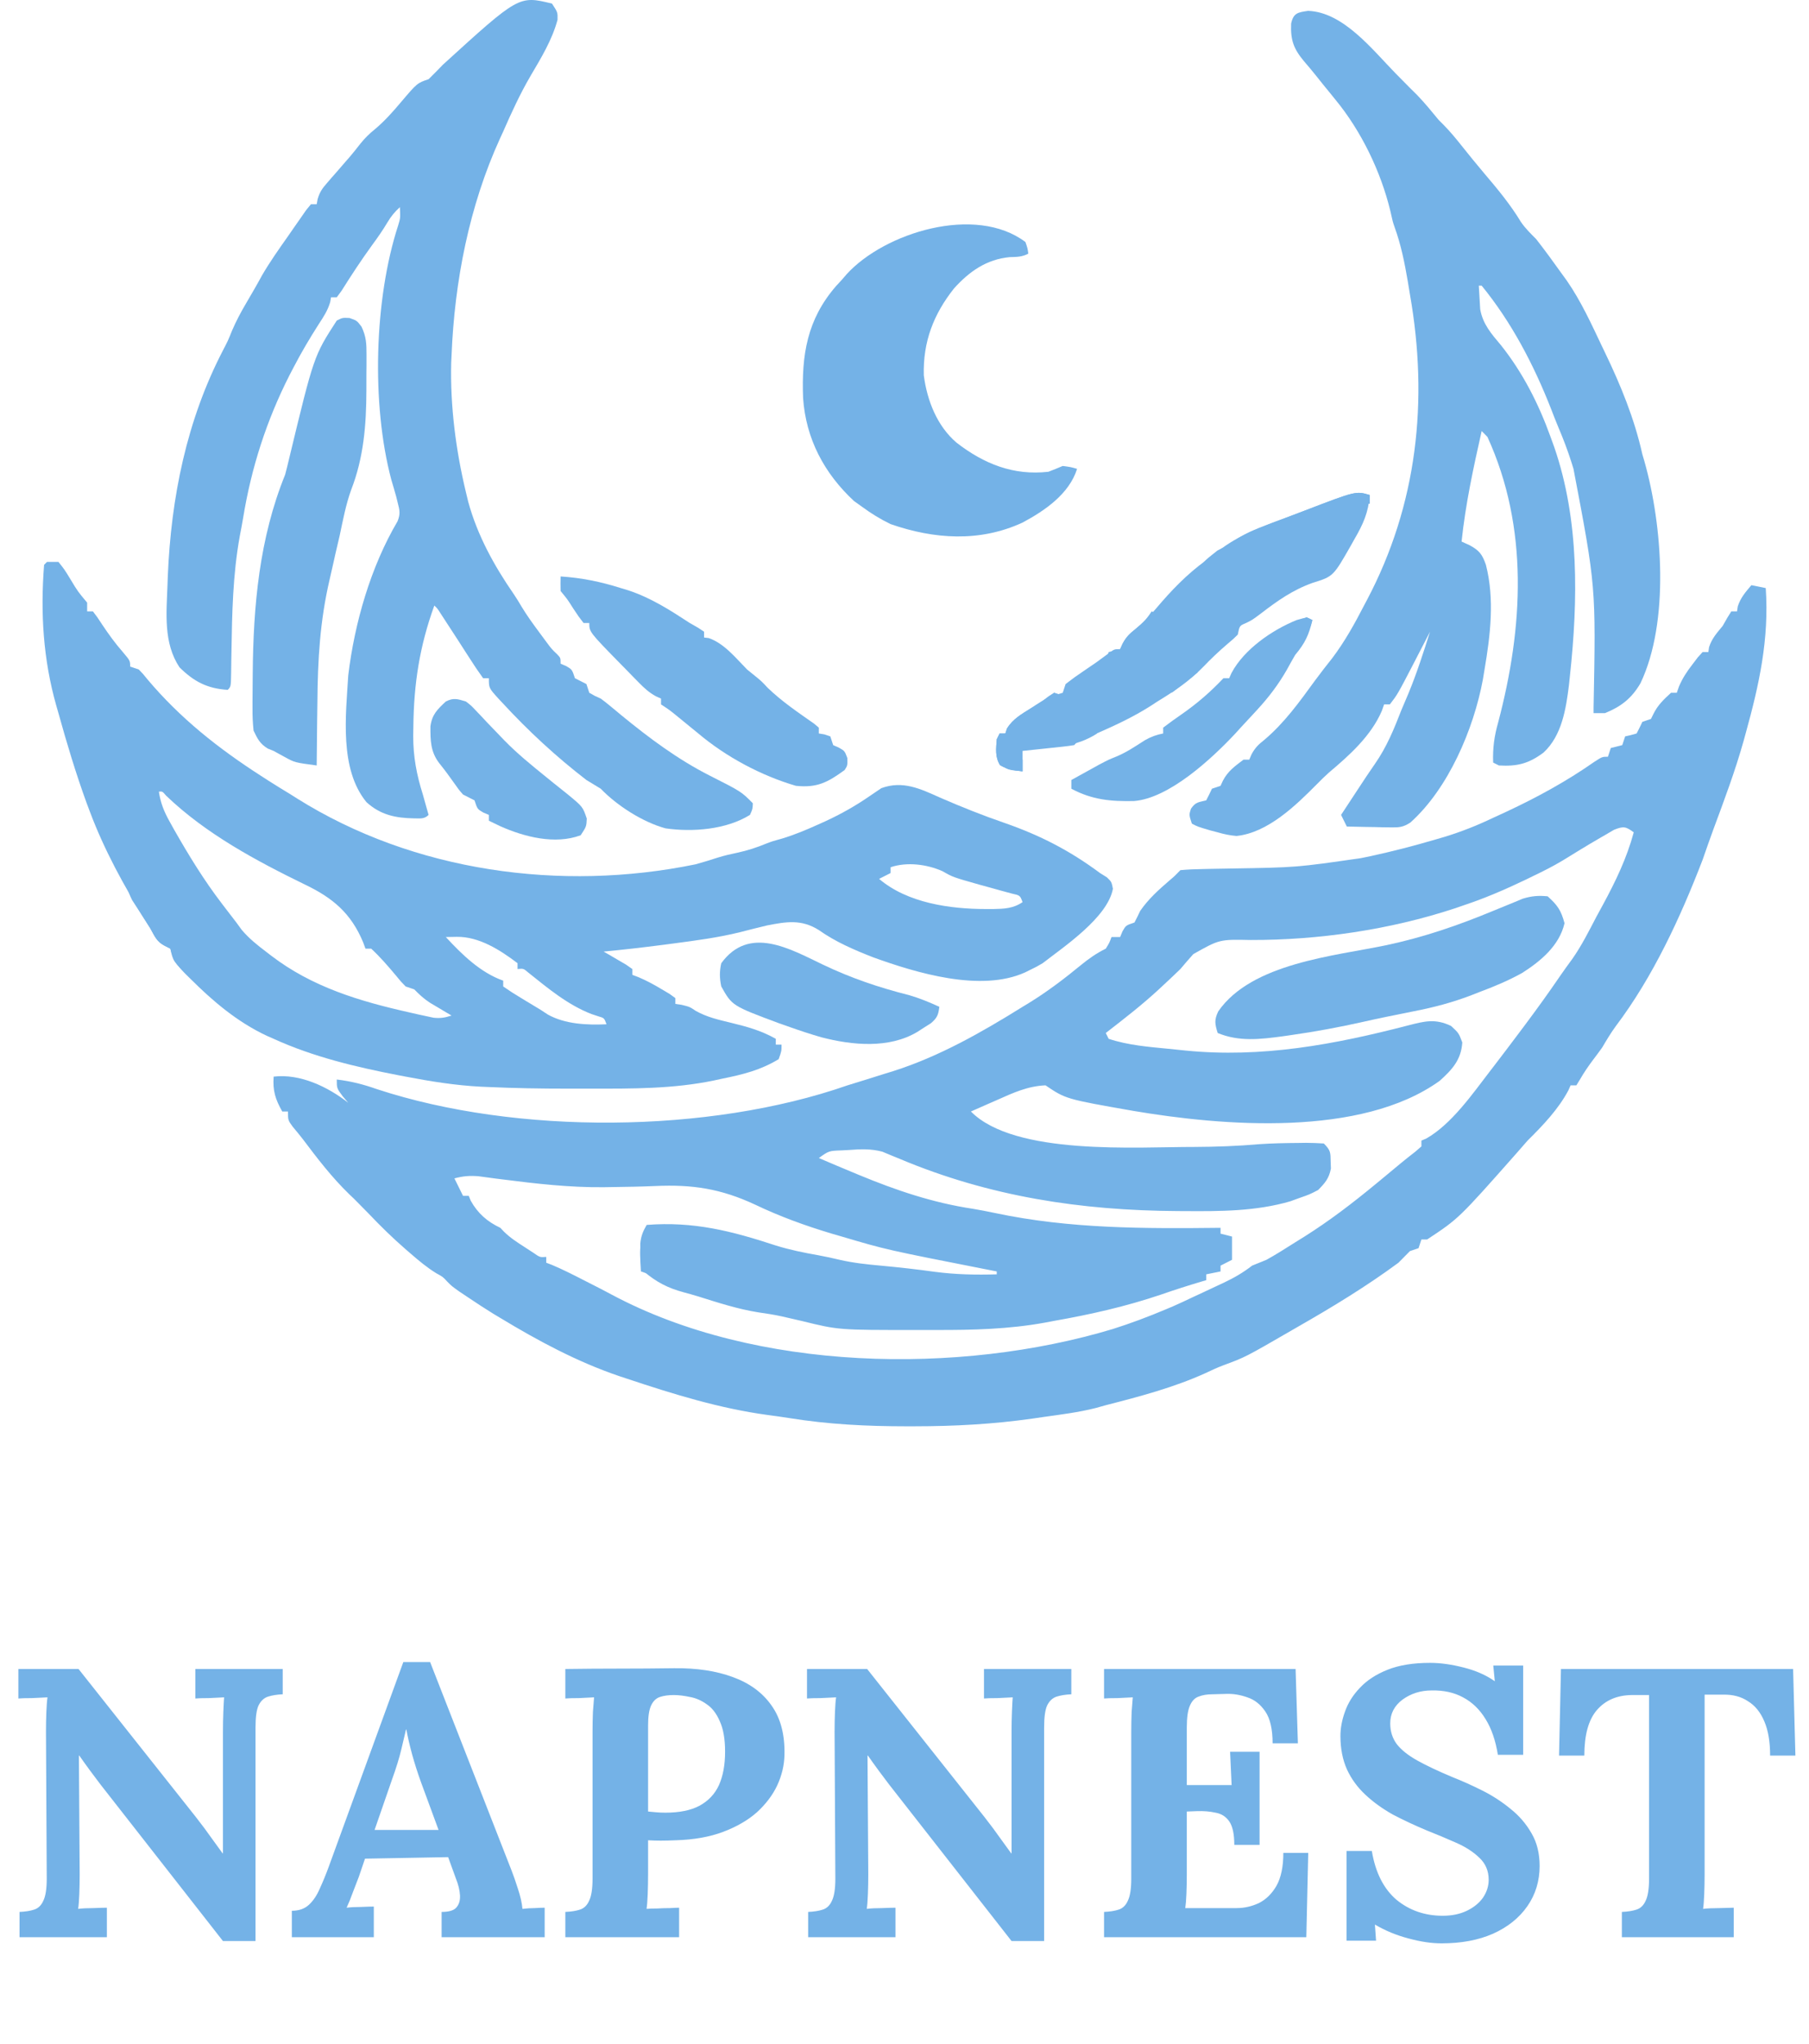 <svg width="170" height="192" viewBox="0 0 170 192" fill="none" xmlns="http://www.w3.org/2000/svg">
<path d="M164.586 54.977C165.254 55.112 165.254 55.112 165.935 55.25C166.261 60.05 165.324 64.302 164.047 68.91C163.952 69.254 163.952 69.254 163.856 69.605C163.066 72.423 162.037 75.161 161.021 77.901C160.672 78.851 160.339 79.806 160.008 80.762C157.922 86.186 155.342 91.775 151.839 96.412C151.367 97.058 150.97 97.725 150.564 98.415C150.3 98.783 150.031 99.148 149.756 99.508C149.281 100.137 148.87 100.734 148.475 101.42C148.363 101.6 148.252 101.781 148.138 101.967C147.96 101.967 147.782 101.967 147.598 101.967C147.531 102.119 147.463 102.272 147.393 102.429C146.446 104.217 144.978 105.75 143.554 107.157C143.21 107.549 142.867 107.942 142.525 108.335C137.085 114.484 137.085 114.484 134.116 116.446C133.938 116.446 133.76 116.446 133.576 116.446C133.487 116.716 133.398 116.987 133.307 117.266C133.04 117.356 132.773 117.446 132.498 117.539C132.136 117.901 131.777 118.265 131.419 118.632C128.434 120.837 125.198 122.804 121.981 124.642C121.797 124.749 121.612 124.855 121.422 124.965C117.03 127.505 117.03 127.505 115.006 128.252C114.421 128.471 113.867 128.727 113.302 128.996C110.303 130.358 107.092 131.204 103.915 132.018C103.596 132.107 103.278 132.196 102.95 132.287C101.334 132.695 99.681 132.896 98.033 133.128C97.708 133.175 97.382 133.223 97.047 133.272C93.328 133.803 89.701 133.996 85.949 133.999C85.704 133.999 85.459 134 85.206 134C81.47 133.999 77.84 133.823 74.144 133.223C73.466 133.115 72.788 133.021 72.108 132.932C67.597 132.316 63.282 130.978 58.967 129.542C58.707 129.456 58.446 129.37 58.177 129.281C54.234 127.937 50.582 125.977 47.019 123.822C46.798 123.691 46.578 123.559 46.352 123.423C45.562 122.936 44.79 122.427 44.019 121.91C43.74 121.724 43.461 121.538 43.174 121.346C42.434 120.817 42.434 120.817 42.015 120.39C41.619 119.959 41.619 119.959 41.007 119.625C40.124 119.084 39.356 118.438 38.575 117.761C38.421 117.628 38.267 117.495 38.108 117.358C36.883 116.292 35.732 115.169 34.614 113.987C34.392 113.762 34.17 113.536 33.94 113.304C33.718 113.079 33.495 112.853 33.266 112.621C33.115 112.478 32.965 112.335 32.809 112.187C31.186 110.612 29.834 108.851 28.475 107.044C28.166 106.641 27.841 106.251 27.515 105.863C27.064 105.245 27.064 105.245 27.064 104.425C26.886 104.425 26.708 104.425 26.525 104.425C25.873 103.27 25.622 102.479 25.716 101.147C28.198 100.855 30.79 102.091 32.727 103.606C32.46 103.293 32.46 103.293 32.188 102.974C31.648 102.24 31.648 102.24 31.648 101.42C32.984 101.577 34.156 101.878 35.423 102.325C48.547 106.636 66.611 106.517 79.646 101.967C80.236 101.783 80.825 101.601 81.416 101.42C81.995 101.238 82.573 101.056 83.152 100.874C83.415 100.793 83.678 100.713 83.949 100.629C88.274 99.251 92.248 96.987 96.095 94.59C96.439 94.381 96.439 94.381 96.79 94.168C98.473 93.121 100.019 91.952 101.55 90.692C102.312 90.069 103.036 89.558 103.915 89.126C104.257 88.571 104.257 88.571 104.454 88.034C104.721 88.034 104.988 88.034 105.263 88.034C105.335 87.859 105.408 87.684 105.482 87.504C105.802 86.941 105.802 86.941 106.611 86.668C106.801 86.309 106.979 85.943 107.151 85.575C107.93 84.451 108.874 83.604 109.9 82.72C110.407 82.289 110.407 82.289 110.926 81.75C111.635 81.686 112.318 81.655 113.028 81.647C113.346 81.64 113.346 81.64 113.67 81.632C114.351 81.618 115.031 81.607 115.712 81.596C121.83 81.495 121.83 81.495 127.88 80.623C128.165 80.564 128.449 80.505 128.743 80.445C130.827 79.999 132.879 79.464 134.925 78.864C135.187 78.788 135.449 78.711 135.719 78.632C137.315 78.147 138.811 77.552 140.318 76.832C140.729 76.643 141.141 76.454 141.552 76.265C144.459 74.903 147.177 73.426 149.818 71.579C150.564 71.095 150.564 71.095 151.104 71.095C151.193 70.825 151.282 70.555 151.373 70.276C151.733 70.185 152.092 70.094 152.452 70.003C152.541 69.732 152.63 69.462 152.722 69.183C152.894 69.144 153.066 69.104 153.244 69.064C153.428 69.013 153.611 68.962 153.8 68.91C153.989 68.55 154.169 68.186 154.34 67.817C154.74 67.682 154.74 67.682 155.149 67.544C155.226 67.386 155.304 67.228 155.384 67.066C155.795 66.235 156.358 65.703 157.036 65.085C157.214 65.085 157.392 65.085 157.575 65.085C157.645 64.887 157.714 64.689 157.786 64.484C158.129 63.686 158.53 63.088 159.058 62.404C159.223 62.188 159.387 61.973 159.556 61.75C159.703 61.589 159.85 61.427 160.002 61.26C160.18 61.26 160.358 61.26 160.542 61.26C160.564 61.108 160.586 60.956 160.609 60.799C160.874 59.973 161.344 59.468 161.89 58.802C162.034 58.548 162.179 58.294 162.328 58.033C162.512 57.737 162.512 57.737 162.699 57.436C162.877 57.436 163.055 57.436 163.238 57.436C163.26 57.283 163.283 57.131 163.305 56.975C163.569 56.152 164.034 55.627 164.586 54.977ZM151.675 77.96C151.386 78.129 151.098 78.297 150.8 78.472C150.569 78.605 150.569 78.605 150.333 78.741C149.162 79.419 148.009 80.13 146.857 80.84C145.958 81.379 145.037 81.845 144.093 82.296C143.826 82.426 143.559 82.556 143.284 82.689C141.426 83.577 139.572 84.377 137.621 85.028C137.312 85.135 137.002 85.241 136.683 85.351C130.589 87.355 123.912 88.327 117.509 88.312C114.603 88.251 114.603 88.251 112.139 89.639C111.728 90.099 111.324 90.566 110.926 91.039C110.414 91.537 109.9 92.025 109.375 92.507C109.243 92.631 109.111 92.754 108.975 92.882C107.37 94.373 105.643 95.71 103.915 97.049C104.004 97.229 104.093 97.41 104.184 97.595C106.009 98.199 107.894 98.348 109.798 98.533C110.332 98.585 110.866 98.641 111.4 98.697C118.571 99.413 125.402 98.135 132.336 96.335C133.873 95.939 134.883 95.679 136.357 96.383C137.082 97.049 137.082 97.049 137.419 97.937C137.312 99.569 136.475 100.479 135.297 101.541C127.902 106.864 114.906 105.79 106.509 104.368C100.161 103.256 100.161 103.256 98.252 101.967C96.585 102.033 95.196 102.675 93.685 103.35C93.449 103.453 93.213 103.556 92.97 103.662C92.393 103.914 91.817 104.169 91.241 104.425C95.359 108.598 106.901 107.744 112.24 107.755C114.289 107.746 116.312 107.673 118.353 107.493C119.585 107.41 120.814 107.389 122.049 107.379C122.387 107.374 122.387 107.374 122.732 107.369C123.291 107.368 123.85 107.397 124.408 107.431C125.051 108.081 125.034 108.264 125.049 109.155C125.056 109.362 125.064 109.57 125.072 109.784C124.895 110.711 124.525 111.137 123.869 111.802C123.071 112.215 123.071 112.215 122.15 112.536C121.853 112.644 121.556 112.752 121.25 112.863C118.016 113.803 114.696 113.805 111.364 113.782C111.139 113.781 110.913 113.78 110.681 113.779C101.615 113.731 93.001 112.424 84.582 108.887C84.288 108.767 83.994 108.647 83.691 108.523C83.434 108.416 83.178 108.308 82.914 108.198C81.813 107.908 80.84 107.961 79.714 108.045C79.403 108.062 79.403 108.062 79.087 108.078C77.892 108.121 77.892 108.121 76.95 108.796C78.025 109.26 79.104 109.714 80.186 110.162C80.372 110.24 80.558 110.317 80.75 110.397C84.227 111.834 87.66 112.997 91.392 113.56C92.115 113.68 92.826 113.817 93.543 113.97C100.56 115.454 107.567 115.43 114.701 115.353C114.701 115.534 114.701 115.714 114.701 115.9C115.057 115.99 115.413 116.08 115.779 116.173C115.779 116.894 115.779 117.615 115.779 118.358C115.246 118.629 115.246 118.629 114.701 118.905C114.701 119.085 114.701 119.265 114.701 119.451C114.256 119.541 113.811 119.631 113.353 119.724C113.353 119.905 113.353 120.085 113.353 120.271C113.196 120.317 113.038 120.364 112.877 120.412C111.616 120.789 110.366 121.187 109.122 121.62C105.818 122.74 102.487 123.493 99.061 124.095C98.778 124.149 98.495 124.203 98.203 124.258C94.818 124.877 91.415 124.961 87.985 124.951C87.385 124.949 86.785 124.951 86.186 124.952C78.804 124.957 78.804 124.957 75.382 124.113C74.949 124.012 74.515 123.913 74.082 123.814C73.777 123.743 73.777 123.743 73.467 123.672C72.733 123.512 71.996 123.4 71.253 123.293C69.319 122.985 67.469 122.38 65.602 121.795C65.157 121.659 64.709 121.535 64.259 121.414C62.749 121.006 61.709 120.467 60.501 119.451C60.171 118.782 60.186 118.319 60.181 117.573C60.177 117.337 60.173 117.101 60.169 116.858C60.234 116.139 60.412 115.697 60.771 115.08C65.174 114.736 68.737 115.644 72.91 117.015C74.222 117.424 75.541 117.689 76.893 117.929C77.578 118.053 78.243 118.199 78.918 118.361C80.195 118.652 81.462 118.79 82.764 118.905C84.462 119.063 86.148 119.249 87.837 119.485C89.796 119.744 91.694 119.781 93.668 119.724C93.668 119.634 93.668 119.544 93.668 119.451C93.409 119.4 93.15 119.35 92.883 119.297C83.301 117.414 83.301 117.414 79.107 116.173C78.79 116.081 78.473 115.989 78.146 115.894C75.683 115.156 73.264 114.279 70.941 113.165C67.737 111.677 65.081 111.268 61.579 111.426C60.235 111.485 58.891 111.506 57.547 111.525C57.276 111.53 57.005 111.534 56.726 111.538C53.517 111.569 50.363 111.206 47.184 110.8C46.881 110.762 46.881 110.762 46.571 110.723C46.03 110.653 45.489 110.579 44.949 110.505C44.121 110.441 43.502 110.493 42.704 110.709C42.971 111.25 43.238 111.791 43.513 112.348C43.691 112.348 43.869 112.348 44.052 112.348C44.114 112.5 44.175 112.652 44.238 112.809C44.911 114.011 45.798 114.776 47.019 115.353C47.132 115.473 47.244 115.592 47.361 115.715C47.962 116.305 48.621 116.726 49.327 117.18C49.589 117.35 49.851 117.52 50.12 117.696C50.742 118.13 50.742 118.13 51.333 118.085C51.333 118.265 51.333 118.446 51.333 118.632C51.512 118.7 51.691 118.768 51.875 118.839C52.871 119.258 53.826 119.743 54.788 120.237C54.969 120.329 55.151 120.422 55.338 120.517C55.52 120.61 55.701 120.702 55.889 120.798C56.073 120.892 56.258 120.985 56.448 121.082C56.799 121.262 57.148 121.446 57.495 121.635C71.04 128.871 90.143 129.203 104.582 124.858C106.281 124.319 107.936 123.698 109.578 123.003C109.789 122.914 110 122.825 110.218 122.734C110.819 122.471 111.411 122.192 112.004 121.91C112.38 121.735 112.756 121.561 113.131 121.386C113.548 121.191 113.964 120.996 114.381 120.8C114.581 120.707 114.781 120.614 114.987 120.518C115.969 120.053 116.805 119.574 117.667 118.905C118.114 118.717 118.564 118.535 119.015 118.358C119.936 117.849 120.821 117.281 121.712 116.719C122.003 116.538 122.294 116.357 122.593 116.171C124.946 114.688 127.116 113.028 129.262 111.255C129.404 111.138 129.547 111.021 129.694 110.9C130.324 110.381 130.953 109.859 131.58 109.335C132.041 108.952 132.511 108.58 132.986 108.215C133.181 108.046 133.376 107.878 133.576 107.704C133.576 107.523 133.576 107.343 133.576 107.157C133.726 107.095 133.875 107.033 134.028 106.968C136.426 105.601 138.387 102.757 140.048 100.601C140.156 100.46 140.264 100.32 140.376 100.176C141.173 99.139 141.96 98.096 142.745 97.049C142.957 96.766 143.169 96.483 143.388 96.191C144.502 94.696 145.59 93.188 146.641 91.647C147.001 91.123 147.373 90.611 147.75 90.1C148.633 88.845 149.314 87.48 150.025 86.121C150.226 85.751 150.428 85.38 150.63 85.01C151.833 82.785 152.863 80.655 153.531 78.198C152.779 77.64 152.563 77.608 151.675 77.96Z" fill="#74B2E7"/>
<path d="M4.414 52.791C4.77 52.791 5.126 52.791 5.492 52.791C6.051 53.489 6.051 53.489 6.605 54.396C7.314 55.573 7.314 55.573 8.189 56.616C8.189 56.886 8.189 57.157 8.189 57.436C8.367 57.436 8.545 57.436 8.728 57.436C9.137 57.966 9.137 57.966 9.604 58.682C10.21 59.589 10.824 60.442 11.543 61.26C12.233 62.08 12.233 62.08 12.233 62.626C12.634 62.762 12.634 62.762 13.043 62.9C13.44 63.308 13.44 63.308 13.868 63.839C16.955 67.501 20.526 70.316 24.52 72.888C24.765 73.046 25.01 73.204 25.262 73.367C25.948 73.803 26.64 74.226 27.334 74.647C27.522 74.766 27.71 74.886 27.904 75.009C38.884 81.905 52.728 83.797 65.355 81.204C66.057 81.011 66.75 80.801 67.442 80.574C68.057 80.382 68.668 80.24 69.298 80.111C70.264 79.904 71.152 79.61 72.064 79.232C72.635 79.018 72.635 79.018 73.497 78.782C74.671 78.427 75.764 77.969 76.882 77.464C77.095 77.369 77.308 77.273 77.527 77.174C79.027 76.484 80.397 75.711 81.759 74.769C81.952 74.638 82.144 74.508 82.343 74.374C82.582 74.212 82.582 74.212 82.825 74.047C84.836 73.306 86.506 74.11 88.343 74.937C90.339 75.803 92.336 76.605 94.393 77.311C97.757 78.483 100.507 79.894 103.376 82.023C103.587 82.155 103.799 82.287 104.017 82.422C104.454 82.843 104.454 82.843 104.587 83.496C104.086 86.188 100.05 88.893 97.983 90.492C97.407 90.829 97.407 90.829 96.87 91.09C96.692 91.178 96.513 91.267 96.329 91.358C92.155 93.242 86.096 91.398 82.073 89.946C80.248 89.232 78.541 88.504 76.933 87.368C75.317 86.355 73.906 86.588 72.096 86.941C71.241 87.146 70.388 87.359 69.537 87.58C67.498 88.084 65.428 88.357 63.349 88.631C63.004 88.677 62.659 88.722 62.303 88.769C60.447 89.008 58.59 89.225 56.726 89.4C56.921 89.512 57.115 89.624 57.316 89.739C57.566 89.886 57.816 90.033 58.074 90.185C58.325 90.331 58.575 90.477 58.833 90.627C59.027 90.763 59.222 90.899 59.422 91.039C59.422 91.219 59.422 91.399 59.422 91.585C59.615 91.658 59.808 91.732 60.007 91.807C60.782 92.136 61.481 92.517 62.203 92.951C62.441 93.092 62.679 93.233 62.925 93.378C63.104 93.508 63.283 93.637 63.467 93.771C63.467 93.951 63.467 94.131 63.467 94.317C63.759 94.359 63.759 94.359 64.057 94.403C64.816 94.59 64.816 94.59 65.378 94.969C66.443 95.567 67.53 95.808 68.709 96.093C70.208 96.457 71.547 96.826 72.905 97.596C72.905 97.776 72.905 97.956 72.905 98.142C73.083 98.142 73.261 98.142 73.444 98.142C73.444 98.757 73.444 98.757 73.175 99.508C71.49 100.532 69.814 100.95 67.9 101.335C67.635 101.393 67.37 101.451 67.096 101.51C63.283 102.301 59.428 102.284 55.553 102.275C54.811 102.274 54.07 102.275 53.328 102.277C50.839 102.278 48.355 102.237 45.868 102.123C45.643 102.114 45.417 102.104 45.185 102.094C42.799 101.972 40.465 101.597 38.12 101.147C37.8 101.086 37.8 101.086 37.473 101.024C33.471 100.251 29.445 99.297 25.716 97.596C25.395 97.454 25.395 97.454 25.068 97.311C22.289 96.007 20.011 94.068 17.846 91.91C17.693 91.759 17.541 91.609 17.384 91.453C16.632 90.682 16.259 90.16 16.009 89.126C15.842 89.042 15.675 88.957 15.503 88.87C14.723 88.475 14.552 87.978 14.121 87.214C13.964 86.961 13.807 86.708 13.646 86.448C11.632 83.195 9.81 79.883 8.458 76.286C8.351 76.002 8.244 75.718 8.134 75.425C7.126 72.655 6.28 69.839 5.492 66.998C5.425 66.765 5.358 66.533 5.289 66.293C4.057 61.947 3.79 57.573 4.144 53.065C4.233 52.974 4.322 52.884 4.414 52.791ZM14.66 73.827C14.93 74.374 14.93 74.374 14.93 74.374L14.66 73.827ZM14.93 74.374C15.09 75.436 15.405 76.223 15.924 77.157C16.069 77.418 16.214 77.68 16.364 77.949C17.742 80.366 19.17 82.703 20.862 84.909C20.977 85.059 21.092 85.21 21.21 85.365C21.542 85.8 21.876 86.234 22.211 86.668C22.381 86.901 22.551 87.134 22.727 87.374C23.407 88.172 24.178 88.79 25.008 89.417C25.157 89.532 25.306 89.647 25.459 89.765C29.337 92.74 33.789 94.065 38.491 95.12C38.758 95.181 39.026 95.242 39.302 95.305C39.553 95.359 39.805 95.413 40.065 95.469C40.288 95.517 40.511 95.565 40.741 95.615C41.384 95.686 41.823 95.61 42.434 95.41C42.249 95.301 42.064 95.192 41.873 95.08C41.63 94.935 41.387 94.791 41.137 94.641C40.896 94.499 40.655 94.356 40.407 94.209C39.823 93.827 39.415 93.444 38.929 92.951C38.529 92.816 38.529 92.816 38.12 92.678C37.675 92.221 37.675 92.221 37.21 91.653C36.466 90.767 35.732 89.912 34.884 89.126C34.706 89.126 34.528 89.126 34.345 89.126C34.272 88.927 34.198 88.727 34.123 88.521C32.981 85.782 31.263 84.356 28.682 83.116C24.078 80.872 19.347 78.339 15.615 74.756C15.26 74.343 15.26 74.343 14.93 74.374ZM83.691 81.477C83.691 81.657 83.691 81.838 83.691 82.023C83.157 82.294 83.157 82.294 82.612 82.57C85.284 84.843 89.28 85.4 92.657 85.404C92.875 85.404 93.094 85.405 93.319 85.405C94.362 85.385 95.212 85.356 96.095 84.755C95.861 84.121 95.861 84.121 95.068 83.945C94.584 83.814 94.584 83.814 94.09 83.68C93.748 83.584 93.406 83.489 93.054 83.391C92.723 83.3 92.391 83.21 92.05 83.116C89.553 82.41 89.553 82.41 88.579 81.853C87.102 81.194 85.235 80.956 83.691 81.477ZM41.895 88.034C43.424 89.686 45.152 91.378 47.288 92.132C47.288 92.312 47.288 92.492 47.288 92.678C47.838 93.062 48.382 93.412 48.957 93.754C49.112 93.849 49.268 93.944 49.429 94.041C49.883 94.317 50.338 94.59 50.794 94.864C51.024 95.015 51.255 95.166 51.492 95.322C53.123 96.227 55.166 96.312 56.996 96.23C56.78 95.642 56.78 95.642 56.242 95.487C56.029 95.416 55.816 95.346 55.597 95.273C53.368 94.416 51.493 92.85 49.637 91.364C49.196 90.987 49.196 90.987 48.636 91.039C48.636 90.859 48.636 90.678 48.636 90.492C47.002 89.251 45.012 87.982 42.923 88.016C42.584 88.022 42.245 88.028 41.895 88.034Z" fill="#74B2E7"/>
<path d="M122.925 1.021C126.241 1.129 128.992 4.694 131.15 6.894C131.372 7.12 131.595 7.345 131.824 7.577C132.046 7.803 132.269 8.028 132.498 8.26C132.72 8.48 132.943 8.7 133.172 8.926C133.891 9.673 134.537 10.463 135.195 11.265C135.363 11.434 135.532 11.604 135.706 11.778C136.306 12.392 136.834 13.034 137.369 13.707C138.056 14.568 138.747 15.424 139.46 16.263C140.712 17.736 141.924 19.191 142.929 20.854C143.347 21.466 143.843 21.941 144.363 22.466C145.203 23.536 145.996 24.64 146.79 25.745C146.935 25.945 147.081 26.145 147.231 26.352C148.578 28.293 149.552 30.443 150.565 32.575C150.65 32.752 150.735 32.929 150.823 33.111C152.308 36.197 153.591 39.322 154.34 42.683C154.403 42.897 154.466 43.111 154.531 43.332C156.235 49.346 156.908 58.416 154.165 64.186C153.332 65.615 152.342 66.38 150.834 66.997C150.478 66.997 150.122 66.997 149.756 66.997C149.756 66.823 149.756 66.648 149.756 66.468C149.976 55.117 149.976 55.117 147.868 44.049C147.769 43.732 147.769 43.732 147.669 43.408C147.32 42.318 146.922 41.262 146.473 40.209C146.225 39.618 145.994 39.023 145.764 38.425C144.141 34.284 142.055 30.286 139.239 26.838C139.15 26.838 139.061 26.838 138.97 26.838C138.993 27.31 139.022 27.783 139.054 28.255C139.07 28.518 139.085 28.781 139.101 29.052C139.345 30.45 140.153 31.366 141.043 32.421C143.098 34.997 144.593 37.938 145.711 41.044C145.886 41.526 145.886 41.526 146.064 42.018C148.425 48.876 148.299 56.375 147.531 63.514C147.502 63.795 147.472 64.076 147.442 64.365C147.163 66.615 146.772 69.113 145.054 70.703C143.664 71.74 142.598 72.015 140.857 71.915C140.679 71.825 140.501 71.735 140.318 71.642C140.27 70.279 140.42 69.176 140.79 67.868C143.145 58.957 143.687 49.583 139.779 41.044C139.601 40.864 139.423 40.683 139.239 40.497C138.463 43.944 137.719 47.36 137.352 50.879C137.609 50.996 137.865 51.114 138.13 51.235C139.033 51.733 139.296 52.089 139.637 53.062C140.466 56.282 140.058 59.673 139.509 62.9C139.456 63.216 139.404 63.533 139.35 63.859C138.482 68.505 136.115 74.082 132.533 77.283C131.85 77.722 131.475 77.748 130.674 77.732C130.434 77.73 130.194 77.727 129.947 77.724C129.699 77.717 129.45 77.71 129.195 77.703C128.942 77.7 128.69 77.696 128.43 77.692C127.808 77.683 127.187 77.669 126.566 77.652C126.299 77.111 126.299 77.111 126.026 76.559C126.319 76.115 126.611 75.671 126.903 75.227C127.152 74.849 127.4 74.471 127.648 74.093C128.162 73.308 128.678 72.526 129.215 71.757C130.314 70.178 130.994 68.517 131.689 66.724C131.913 66.195 132.138 65.665 132.363 65.136C133.145 63.243 133.767 61.301 134.386 59.348C134.226 59.658 134.066 59.968 133.902 60.287C133.687 60.703 133.472 61.118 133.256 61.533C133.152 61.737 133.047 61.94 132.94 62.149C131.338 65.234 131.338 65.234 130.61 66.178C130.432 66.178 130.255 66.178 130.071 66.178C130.001 66.378 129.93 66.578 129.857 66.784C128.852 69.132 126.815 70.958 124.906 72.564C124.511 72.916 124.132 73.288 123.761 73.666C121.765 75.682 119.137 78.239 116.2 78.539C115.577 78.487 115.032 78.372 114.431 78.198C114.095 78.11 114.095 78.11 113.752 78.02C112.541 77.663 112.541 77.663 112.005 77.379C111.735 76.559 111.735 76.559 111.92 75.979C112.364 75.336 112.627 75.377 113.353 75.193C113.541 74.834 113.721 74.469 113.892 74.1C114.159 74.01 114.426 73.92 114.701 73.827C114.809 73.591 114.809 73.591 114.92 73.349C115.396 72.436 116.044 71.987 116.858 71.369C117.036 71.369 117.214 71.369 117.398 71.369C117.469 71.204 117.54 71.039 117.613 70.869C117.952 70.247 118.248 69.957 118.796 69.525C120.694 67.931 122.112 65.947 123.569 63.946C124.104 63.22 124.656 62.512 125.217 61.807C126.384 60.251 127.292 58.62 128.184 56.889C128.268 56.73 128.353 56.57 128.44 56.406C133.198 47.415 134.254 37.642 132.498 27.657C132.429 27.244 132.361 26.83 132.293 26.416C131.998 24.684 131.66 23.003 131.061 21.35C130.88 20.827 130.88 20.827 130.661 19.837C129.761 16.102 127.913 12.297 125.487 9.353C125.296 9.117 125.105 8.882 124.908 8.639C124.71 8.396 124.511 8.152 124.307 7.902C123.992 7.507 123.992 7.507 123.67 7.104C123.302 6.648 122.928 6.196 122.543 5.753C121.563 4.577 121.269 3.764 121.333 2.218C121.546 1.217 121.969 1.159 122.925 1.021ZM134.655 58.255C134.925 58.801 134.925 58.801 134.925 58.801L134.655 58.255Z" fill="#74B2E7"/>
<path d="M51.872 0.338C52.411 1.157 52.411 1.157 52.395 1.857C51.881 3.764 50.859 5.428 49.867 7.116C48.878 8.81 48.074 10.561 47.288 12.358C47.191 12.568 47.095 12.778 46.995 12.994C44.093 19.346 42.715 26.425 42.434 33.394C42.423 33.625 42.412 33.856 42.401 34.094C42.301 38.135 42.838 42.315 43.783 46.235C43.854 46.53 43.925 46.826 43.998 47.131C44.856 50.284 46.433 53.147 48.279 55.816C48.537 56.197 48.779 56.589 49.01 56.987C49.515 57.825 50.077 58.598 50.659 59.382C50.867 59.665 51.076 59.947 51.291 60.238C51.829 60.965 51.829 60.965 52.352 61.463C52.681 61.807 52.681 61.807 52.681 62.353C52.853 62.426 53.026 62.5 53.203 62.575C53.76 62.9 53.76 62.9 54.029 63.719C54.207 63.809 54.385 63.899 54.569 63.992C54.747 64.082 54.925 64.173 55.108 64.266C55.197 64.536 55.286 64.806 55.378 65.085C55.884 65.378 55.884 65.378 56.456 65.632C56.761 65.857 57.06 66.092 57.352 66.335C57.517 66.471 57.682 66.608 57.852 66.748C58.026 66.892 58.199 67.037 58.377 67.185C60.992 69.33 63.684 71.342 66.703 72.871C69.669 74.374 69.669 74.374 70.748 75.467C70.726 76.01 70.726 76.01 70.478 76.559C68.246 77.943 65.087 78.192 62.54 77.823C60.4 77.237 57.986 75.691 56.456 74.101C56.008 73.825 55.559 73.552 55.108 73.281C52.281 71.109 49.643 68.667 47.221 66.041C47.092 65.903 46.963 65.766 46.83 65.624C45.94 64.637 45.94 64.637 45.94 63.719C45.762 63.719 45.584 63.719 45.401 63.719C44.95 63.096 44.531 62.473 44.12 61.824C43.939 61.544 43.939 61.544 43.755 61.259C43.515 60.886 43.275 60.513 43.035 60.139C42.609 59.474 42.177 58.813 41.743 58.153C41.621 57.965 41.498 57.777 41.372 57.583C41.109 57.169 41.109 57.169 40.816 56.889C39.434 60.706 38.889 64.21 38.845 68.278C38.84 68.564 38.835 68.849 38.83 69.143C38.832 71.102 39.151 72.786 39.738 74.647C39.846 75.028 39.953 75.409 40.058 75.791C40.13 76.044 40.203 76.298 40.277 76.559C39.861 76.981 39.472 76.879 38.895 76.884C37.181 76.856 35.753 76.562 34.44 75.363C31.877 72.249 32.5 67.183 32.727 63.446C33.32 58.514 34.838 53.251 37.362 48.97C37.635 48.283 37.563 47.952 37.378 47.242C37.33 47.046 37.281 46.85 37.231 46.648C37.084 46.115 36.928 45.586 36.77 45.057C34.895 37.989 35.159 28.099 37.42 21.168C37.627 20.484 37.627 20.484 37.581 19.461C37.087 19.914 36.745 20.326 36.401 20.908C35.96 21.651 35.479 22.335 34.968 23.03C33.953 24.426 33.017 25.857 32.097 27.319C31.949 27.521 31.801 27.723 31.648 27.93C31.47 27.93 31.292 27.93 31.109 27.93C31.083 28.081 31.056 28.233 31.029 28.388C30.793 29.178 30.413 29.753 29.963 30.44C29.116 31.762 28.329 33.093 27.604 34.487C27.473 34.737 27.343 34.986 27.209 35.244C25.048 39.494 23.619 43.94 22.849 48.652C22.751 49.233 22.641 49.809 22.53 50.387C21.875 54.006 21.809 57.626 21.75 61.295C21.746 61.507 21.742 61.719 21.738 61.937C21.732 62.34 21.726 62.744 21.722 63.148C21.701 64.509 21.701 64.509 21.402 64.812C19.478 64.695 18.213 64.027 16.868 62.695C15.347 60.404 15.642 57.619 15.739 54.977C15.749 54.706 15.758 54.436 15.768 54.157C16.075 46.738 17.535 39.49 20.967 32.889C21.418 32.022 21.418 32.022 21.804 31.066C22.194 30.155 22.636 29.328 23.137 28.477C23.648 27.606 24.157 26.736 24.637 25.847C25.379 24.579 26.217 23.391 27.064 22.193C27.256 21.915 27.449 21.637 27.647 21.35C27.838 21.076 28.03 20.802 28.227 20.52C28.404 20.266 28.581 20.011 28.763 19.749C28.915 19.564 29.066 19.379 29.221 19.188C29.399 19.188 29.577 19.188 29.761 19.188C29.791 19.026 29.821 18.864 29.852 18.698C30.047 18.038 30.279 17.712 30.727 17.2C30.867 17.037 31.007 16.874 31.152 16.706C31.299 16.539 31.446 16.372 31.598 16.2C31.886 15.868 32.175 15.535 32.462 15.202C32.601 15.043 32.739 14.885 32.882 14.721C33.217 14.329 33.537 13.923 33.854 13.515C34.289 12.974 34.701 12.566 35.238 12.136C36.153 11.366 36.909 10.513 37.68 9.598C39.204 7.803 39.204 7.803 40.277 7.441C40.734 6.993 41.183 6.537 41.625 6.075C48.76 -0.422 48.76 -0.422 51.872 0.338ZM37.85 18.642C38.12 19.188 38.12 19.188 38.12 19.188L37.85 18.642Z" fill="#74B2E7"/>
<path d="M96.365 22.739C96.566 23.323 96.566 23.323 96.634 23.832C96 24.153 95.587 24.133 94.881 24.157C92.718 24.365 91.1 25.491 89.657 27.094C87.732 29.515 86.727 32.116 86.815 35.264C87.122 37.633 88.061 40.028 89.893 41.59C92.468 43.585 95.247 44.695 98.522 44.322C98.975 44.149 99.425 43.969 99.87 43.776C100.628 43.878 100.628 43.878 101.218 44.049C100.477 46.416 98.166 47.989 96.078 49.103C92.062 50.952 87.79 50.663 83.691 49.239C82.725 48.772 81.86 48.237 80.994 47.6C80.75 47.426 80.505 47.251 80.253 47.071C77.459 44.476 75.733 41.236 75.469 37.389C75.318 33.348 75.842 30.023 78.559 26.886C78.74 26.689 78.921 26.493 79.107 26.291C79.26 26.115 79.413 25.938 79.57 25.756C83.125 21.858 91.674 19.2 96.365 22.739Z" fill="#74B2E7"/>
<path d="M32.845 29.877C33.536 30.116 33.536 30.116 33.977 30.698C34.419 31.639 34.445 32.294 34.443 33.334C34.443 33.694 34.443 34.054 34.442 34.426C34.44 34.613 34.438 34.8 34.435 34.993C34.429 35.553 34.43 36.112 34.432 36.671C34.425 39.904 34.179 42.998 32.999 46.025C32.496 47.423 32.227 48.88 31.918 50.333C31.789 50.885 31.66 51.437 31.53 51.989C31.468 52.269 31.406 52.548 31.342 52.836C31.223 53.372 31.103 53.908 30.977 54.443C30.072 58.301 29.855 62.017 29.828 65.973C29.821 66.554 29.812 67.134 29.804 67.715C29.784 69.115 29.771 70.515 29.761 71.915C27.694 71.638 27.694 71.638 26.744 71.113C26.488 70.974 26.488 70.974 26.227 70.832C26.058 70.739 25.89 70.645 25.716 70.549C25.442 70.439 25.442 70.439 25.163 70.326C24.424 69.872 24.204 69.426 23.828 68.637C23.754 67.913 23.721 67.257 23.73 66.534C23.73 66.332 23.73 66.13 23.729 65.921C23.73 65.267 23.736 64.613 23.744 63.958C23.746 63.735 23.748 63.511 23.75 63.281C23.802 56.904 24.37 50.572 26.795 44.596C26.921 44.125 27.038 43.653 27.149 43.178C29.496 33.437 29.496 33.437 31.648 30.116C32.188 29.843 32.188 29.843 32.845 29.877Z" fill="#74B2E7"/>
<path d="M128.723 46.508C128.599 48.136 128.104 49.243 127.29 50.64C127.185 50.828 127.079 51.016 126.971 51.211C125.294 54.157 125.294 54.157 123.363 54.755C121.476 55.429 120.051 56.44 118.475 57.652C117.667 58.255 117.667 58.255 117.036 58.559C116.49 58.788 116.49 58.788 116.319 59.621C115.896 60.042 115.896 60.042 115.358 60.492C114.552 61.181 113.8 61.892 113.066 62.66C111.77 63.991 110.349 64.945 108.769 65.904C108.587 66.024 108.405 66.143 108.218 66.266C106.501 67.372 104.695 68.197 102.831 69.011C102.525 69.145 102.525 69.145 102.212 69.282C101.934 69.402 101.934 69.402 101.652 69.523C101.217 69.699 101.217 69.699 100.949 70.002C100.588 70.064 100.224 70.11 99.861 70.149C99.642 70.172 99.424 70.196 99.2 70.221C98.97 70.244 98.741 70.268 98.505 70.293C98.16 70.33 98.16 70.33 97.807 70.368C97.237 70.429 96.666 70.489 96.095 70.549C96.095 71.18 96.095 71.811 96.095 72.461C95.306 72.372 94.659 72.298 93.972 71.881C93.497 71.08 93.603 70.367 93.668 69.456C93.802 69.186 93.802 69.186 93.938 68.91C94.116 68.91 94.294 68.91 94.477 68.91C94.553 68.679 94.553 68.679 94.631 68.443C95.187 67.54 95.995 67.084 96.87 66.536C97.039 66.426 97.207 66.316 97.381 66.203C98.66 65.385 98.66 65.385 99.371 65.24C99.536 65.189 99.7 65.138 99.87 65.085C100.004 64.679 100.004 64.679 100.14 64.265C100.7 63.828 101.253 63.428 101.842 63.036C103.073 62.206 103.073 62.206 104.264 61.32C104.724 60.987 104.724 60.987 105.263 60.987C105.334 60.822 105.406 60.657 105.479 60.487C105.818 59.866 106.114 59.575 106.662 59.143C107.386 58.54 108.008 57.918 108.617 57.196C110.045 55.504 111.532 53.946 113.327 52.652C113.712 52.375 114.088 52.085 114.457 51.786C116.396 50.272 118.533 49.487 120.812 48.652C121.429 48.425 122.044 48.191 122.658 47.955C127.426 46.121 127.426 46.121 128.723 46.508Z" fill="#74B2E7"/>
<path d="M145.441 84.209C146.368 85.046 146.705 85.529 147.025 86.736C146.541 88.84 144.788 90.3 143.031 91.415C141.721 92.144 140.37 92.7 138.97 93.225C138.747 93.312 138.525 93.399 138.296 93.49C136.52 94.175 134.767 94.635 132.902 95C132.33 95.116 131.758 95.232 131.186 95.348C130.905 95.404 130.625 95.461 130.336 95.519C129.616 95.666 128.898 95.822 128.181 95.984C125.89 96.501 123.6 96.925 121.274 97.254C121.031 97.289 120.788 97.324 120.538 97.36C118.43 97.643 116.44 97.884 114.431 97.049C114.168 96.2 114.093 95.824 114.489 95.011C117.638 90.473 125.406 89.821 130.294 88.797C133.789 88.051 137.016 86.947 140.318 85.575C140.985 85.299 141.654 85.026 142.323 84.755C142.579 84.648 142.834 84.541 143.098 84.431C143.93 84.177 144.577 84.121 145.441 84.209Z" fill="#74B2E7"/>
<path d="M52.681 54.157C54.654 54.283 56.459 54.654 58.344 55.25C58.702 55.359 58.702 55.359 59.068 55.47C61.186 56.174 62.955 57.311 64.816 58.528C65.072 58.675 65.329 58.821 65.593 58.971C65.781 59.096 65.97 59.22 66.164 59.348C66.164 59.528 66.164 59.709 66.164 59.894C66.308 59.911 66.453 59.928 66.602 59.946C68.061 60.451 69.143 61.82 70.209 62.9C70.431 63.08 70.653 63.26 70.883 63.446C71.557 63.992 71.557 63.992 72.13 64.607C73.458 65.894 74.993 66.928 76.502 67.986C76.65 68.11 76.798 68.235 76.95 68.363C76.95 68.544 76.95 68.724 76.95 68.91C77.122 68.938 77.295 68.966 77.472 68.995C77.656 69.057 77.839 69.119 78.028 69.183C78.118 69.454 78.206 69.724 78.298 70.003C78.565 70.121 78.565 70.121 78.837 70.242C79.377 70.549 79.377 70.549 79.629 71.215C79.646 71.915 79.646 71.915 79.377 72.342C77.789 73.498 76.792 74.037 74.793 73.827C71.53 72.873 68.228 71.105 65.624 68.91C65.164 68.534 64.703 68.158 64.243 67.783C63.9 67.503 63.9 67.503 63.55 67.217C62.91 66.697 62.91 66.697 62.119 66.178C62.119 65.998 62.119 65.817 62.119 65.632C61.883 65.526 61.883 65.526 61.642 65.418C60.991 65.058 60.561 64.665 60.039 64.133C59.854 63.945 59.669 63.757 59.478 63.563C59.287 63.367 59.096 63.17 58.9 62.968C58.711 62.776 58.521 62.583 58.325 62.385C55.378 59.373 55.378 59.373 55.378 58.528C55.2 58.528 55.022 58.528 54.839 58.528C54.382 57.94 54.382 57.94 53.878 57.179C53.33 56.311 53.33 56.311 52.681 55.523C52.67 55.068 52.67 54.612 52.681 54.157Z" fill="#74B2E7"/>
<path d="M77.338 90.629C79.967 91.885 82.601 92.781 85.423 93.49C86.428 93.782 87.324 94.154 88.275 94.59C88.18 95.349 88.072 95.626 87.486 96.129C87.274 96.263 87.061 96.398 86.843 96.537C86.632 96.672 86.422 96.808 86.205 96.948C83.542 98.536 80.104 98.21 77.171 97.448C76.188 97.162 75.219 96.845 74.253 96.502C73.918 96.385 73.583 96.267 73.238 96.146C68.8 94.493 68.8 94.493 67.782 92.678C67.618 91.909 67.606 91.259 67.782 90.492C70.397 86.907 74.222 89.138 77.338 90.629Z" fill="#74B2E7"/>
<path d="M123.33 58.255C123.005 59.652 122.641 60.425 121.712 61.533C121.317 62.22 121.317 62.22 120.936 62.915C120.137 64.314 119.211 65.531 118.122 66.707C117.99 66.851 117.858 66.994 117.722 67.142C117.345 67.55 116.967 67.957 116.588 68.363C116.427 68.542 116.265 68.72 116.099 68.904C113.869 71.288 109.859 75.01 106.551 75.258C104.381 75.301 102.636 75.145 100.679 74.1C100.679 73.83 100.679 73.559 100.679 73.281C101.235 72.972 101.791 72.665 102.347 72.359C102.657 72.188 102.967 72.016 103.286 71.84C104.184 71.368 104.184 71.368 104.888 71.086C105.857 70.689 106.7 70.112 107.581 69.549C108.171 69.216 108.649 69.035 109.308 68.91C109.308 68.729 109.308 68.549 109.308 68.363C109.89 67.916 110.473 67.496 111.077 67.083C112.527 66.069 113.75 65.011 114.97 63.719C115.148 63.719 115.326 63.719 115.51 63.719C115.582 63.557 115.654 63.396 115.729 63.229C116.92 60.987 119.563 59.179 121.847 58.255C122.79 57.982 122.79 57.982 123.33 58.255Z" fill="#74B2E7"/>
<path d="M43.783 65.905C44.273 66.281 44.273 66.281 44.723 66.76C44.89 66.935 45.057 67.109 45.23 67.289C45.403 67.474 45.576 67.66 45.754 67.851C46.116 68.228 46.479 68.605 46.842 68.981C47.013 69.16 47.185 69.339 47.362 69.524C48.598 70.795 49.958 71.897 51.333 73.008C51.558 73.19 51.783 73.373 52.014 73.561C52.448 73.912 52.884 74.261 53.323 74.606C54.763 75.791 54.763 75.791 55.142 76.901C55.108 77.652 55.108 77.652 54.569 78.472C52.155 79.374 49.258 78.625 47.002 77.618C46.647 77.449 46.292 77.279 45.94 77.106C45.94 76.925 45.94 76.745 45.94 76.559C45.767 76.486 45.595 76.413 45.417 76.337C44.861 76.013 44.861 76.013 44.592 75.193C44.233 75.009 43.873 74.827 43.513 74.647C43.092 74.163 43.092 74.163 42.704 73.605C42.24 72.949 41.778 72.317 41.272 71.693C40.448 70.612 40.442 69.549 40.45 68.231C40.607 67.116 41.091 66.661 41.895 65.905C42.634 65.53 42.999 65.672 43.783 65.905Z" fill="#74B2E7"/>
<path d="M11.964 82.023C12.738 82.717 13.18 83.505 13.683 84.414C14.235 85.394 14.789 86.341 15.453 87.248C16.009 88.034 16.009 88.034 16.009 88.58C16.187 88.58 16.365 88.58 16.548 88.58C16.962 89.056 17.358 89.549 17.745 90.048C18.405 90.901 18.891 91.528 19.784 92.132C19.784 92.312 19.784 92.492 19.784 92.678C19.962 92.678 20.14 92.678 20.323 92.678C20.323 92.858 20.323 93.038 20.323 93.224C20.679 93.314 21.035 93.405 21.402 93.497C21.402 93.678 21.402 93.858 21.402 94.044C21.558 94.112 21.713 94.179 21.874 94.249C22.561 94.636 23.025 95.103 23.559 95.683C21.308 95.131 20.062 94.036 18.436 92.405C18.224 92.204 18.013 92.003 17.795 91.796C16.268 90.321 16.268 90.321 16.009 89.126C15.842 89.042 15.675 88.957 15.503 88.87C14.723 88.475 14.555 87.98 14.121 87.214C13.849 86.792 13.849 86.792 13.57 86.361C13.38 86.062 13.189 85.763 12.992 85.455C12.799 85.157 12.606 84.859 12.408 84.551C11.938 83.609 11.87 83.061 11.964 82.023Z" fill="#74B2E7"/>
<path d="M128.723 46.508C128.723 46.778 128.723 47.049 128.723 47.327C128.372 47.305 128.022 47.282 127.661 47.259C126.187 47.259 125.168 47.77 123.869 48.42C123.232 48.69 122.591 48.945 121.949 49.2C121.353 49.44 120.76 49.686 120.169 49.937C119.904 50.047 119.904 50.047 119.634 50.16C119.287 50.305 118.94 50.452 118.595 50.601C117.462 51.071 116.447 51.295 115.24 51.425C116.351 50.409 117.45 49.924 118.83 49.41C119.042 49.329 119.254 49.248 119.472 49.165C119.911 48.997 120.351 48.831 120.79 48.665C121.416 48.43 122.039 48.191 122.663 47.952C127.43 46.123 127.43 46.123 128.723 46.508Z" fill="#74B2E7"/>
<path d="M99.061 65.085C99.328 65.175 99.595 65.265 99.87 65.358C98.563 66.448 97.286 67.492 95.825 68.363C94.933 68.94 94.585 69.332 94.325 70.378C94.287 70.705 94.248 71.032 94.207 71.368C94.875 71.639 94.875 71.639 95.556 71.915C95.556 71.735 95.556 71.554 95.556 71.368C95.734 71.368 95.912 71.368 96.095 71.368C96.095 71.729 96.095 72.09 96.095 72.461C95.305 72.372 94.659 72.299 93.972 71.881C93.497 71.08 93.603 70.367 93.668 69.456C93.757 69.276 93.846 69.096 93.938 68.91C94.116 68.91 94.294 68.91 94.477 68.91C94.527 68.756 94.576 68.602 94.628 68.443C95.194 67.531 96.03 67.083 96.921 66.536C98.052 65.888 98.052 65.888 99.061 65.085Z" fill="#74B2E7"/>
<path d="M108.229 57.435C108.407 57.526 108.585 57.616 108.769 57.709C108.349 58.753 107.713 59.428 106.881 60.167C106.614 60.167 106.347 60.167 106.072 60.167C106.006 60.325 105.939 60.483 105.87 60.646C105.488 61.342 105.027 61.812 104.454 62.353C104.276 62.263 104.098 62.173 103.915 62.08C104.049 61.674 104.049 61.674 104.185 61.26C104.357 61.221 104.53 61.181 104.707 61.141C104.982 61.065 104.982 61.065 105.263 60.987C105.344 60.821 105.425 60.655 105.509 60.483C105.839 59.822 106.177 59.516 106.746 59.058C107.403 58.526 107.75 58.164 108.229 57.435Z" fill="#74B2E7"/>
<path d="M31.379 109.343C31.918 109.718 31.918 109.718 32.458 110.162C32.458 110.343 32.458 110.523 32.458 110.709C32.698 110.814 32.698 110.814 32.944 110.921C33.589 111.285 33.921 111.647 34.379 112.228C34.941 112.952 34.941 112.952 35.693 113.441C35.693 113.621 35.693 113.801 35.693 113.987C34.373 113.343 33.279 112.798 32.458 111.528C32.547 111.348 32.636 111.168 32.727 110.982C32.549 110.982 32.371 110.982 32.188 110.982C31.379 110.036 31.379 110.036 31.379 109.343Z" fill="#74B2E7"/>
<path d="M61.04 115.626C61.218 115.626 61.396 115.626 61.58 115.626C61.58 115.806 61.58 115.987 61.58 116.172C61.402 116.172 61.224 116.172 61.04 116.172C61.04 117.074 61.04 117.975 61.04 118.904C61.218 118.904 61.396 118.904 61.58 118.904C61.58 119.085 61.58 119.265 61.58 119.451C61.758 119.451 61.936 119.451 62.119 119.451C62.03 119.631 61.941 119.811 61.849 119.997C61.316 119.817 60.782 119.637 60.231 119.451C60.077 116.79 60.077 116.79 61.04 115.626Z" fill="#74B2E7"/>
<path d="M102.027 68.637C102.584 68.756 102.584 68.756 103.106 68.91C101.128 70.178 99.177 70.216 96.904 70.276C97.678 69.492 98.576 69.476 99.617 69.303C100.928 69.187 100.928 69.187 102.027 68.637Z" fill="#74B2E7"/>
<path d="M115.58 51.516C115.735 51.576 115.89 51.637 116.049 51.699C115.522 52.11 114.994 52.52 114.465 52.928C114.315 53.045 114.165 53.163 114.011 53.283C112.875 54.157 112.875 54.157 112.274 54.157C112.654 53.248 113.085 52.755 113.858 52.16C114.041 52.014 114.224 51.869 114.412 51.719C114.971 51.425 114.971 51.425 115.58 51.516Z" fill="#74B2E7"/>
<path d="M122.79 57.982C122.968 58.072 123.146 58.162 123.33 58.255C123.144 58.921 123.144 58.921 122.79 59.621C122.116 59.826 122.116 59.826 121.442 59.894C121.175 60.029 121.175 60.029 120.903 60.167C120.903 59.717 120.903 59.266 120.903 58.801C121.524 58.51 122.154 58.238 122.79 57.982Z" fill="#74B2E7"/>
<path d="M16.278 88.853C17.614 89.884 18.553 91.014 19.514 92.405C18.874 92.337 18.874 92.337 18.166 92.132C17.758 91.512 17.59 90.929 17.357 90.219C17.179 90.219 17.001 90.219 16.818 90.219C16.64 89.769 16.462 89.318 16.278 88.853Z" fill="#74B2E7"/>
<path d="M99.061 65.085C99.328 65.175 99.595 65.265 99.87 65.358C98.98 66.079 98.09 66.801 97.174 67.544C96.996 67.454 96.818 67.363 96.634 67.27C98.273 65.564 98.273 65.564 99.061 65.085Z" fill="#74B2E7"/>
<path d="M93.668 71.095C94.949 71.608 94.949 71.608 95.556 71.915C95.556 71.734 95.556 71.554 95.556 71.368C95.734 71.368 95.912 71.368 96.095 71.368C96.095 71.729 96.095 72.09 96.095 72.461C94.602 72.327 94.602 72.327 93.972 71.624C93.871 71.45 93.771 71.275 93.668 71.095Z" fill="#74B2E7"/>
<path d="M111.735 62.9C112.002 62.99 112.269 63.08 112.544 63.173C111.342 64.12 111.342 64.12 110.117 65.085C110.117 64.815 110.117 64.544 110.117 64.266C110.875 63.514 110.875 63.514 111.735 62.9Z" fill="#74B2E7"/>
<path d="M20.952 182.36L9.432 167.636C9.12 167.228 8.796 166.796 8.46 166.34C8.124 165.884 7.788 165.416 7.452 164.936H7.416L7.488 176.096C7.488 176.744 7.476 177.368 7.452 177.968C7.428 178.568 7.392 179.024 7.344 179.336C7.728 179.288 8.208 179.264 8.784 179.264C9.384 179.24 9.804 179.228 10.044 179.228V182H1.836V179.624C2.388 179.6 2.844 179.528 3.204 179.408C3.588 179.288 3.876 179.012 4.068 178.58C4.284 178.148 4.392 177.452 4.392 176.492L4.32 162.704C4.32 162.056 4.332 161.432 4.356 160.832C4.38 160.232 4.416 159.776 4.464 159.464C4.08 159.488 3.588 159.512 2.988 159.536C2.412 159.536 1.992 159.548 1.728 159.572V156.8H7.38L18.396 170.696C18.996 171.464 19.488 172.124 19.872 172.676C20.28 173.228 20.628 173.708 20.916 174.116H20.952V162.704C20.952 162.056 20.964 161.432 20.988 160.832C21.012 160.232 21.036 159.776 21.06 159.464C20.676 159.488 20.196 159.512 19.62 159.536C19.044 159.536 18.624 159.548 18.36 159.572V156.8H26.568V159.176C26.04 159.2 25.584 159.272 25.2 159.392C24.816 159.512 24.516 159.788 24.3 160.22C24.108 160.628 24.012 161.324 24.012 162.308V182.36H20.952ZM27.425 182V179.516C28.097 179.516 28.637 179.324 29.045 178.94C29.453 178.556 29.789 178.052 30.053 177.428C30.341 176.804 30.617 176.132 30.881 175.412L37.901 156.152H40.421L48.089 175.772C48.233 176.132 48.425 176.684 48.665 177.428C48.905 178.148 49.049 178.784 49.097 179.336C49.505 179.288 49.889 179.264 50.249 179.264C50.633 179.24 50.945 179.228 51.185 179.228V182H41.501V179.624C42.173 179.624 42.629 179.492 42.869 179.228C43.133 178.94 43.253 178.556 43.229 178.076C43.205 177.596 43.073 177.056 42.833 176.456L42.113 174.476L34.301 174.62L33.725 176.312C33.605 176.624 33.425 177.092 33.185 177.716C32.969 178.316 32.765 178.82 32.573 179.228C32.957 179.18 33.413 179.156 33.941 179.156C34.493 179.132 34.889 179.12 35.129 179.12V182H27.425ZM35.201 171.92H41.213L39.557 167.42C39.245 166.556 38.969 165.692 38.729 164.828C38.489 163.94 38.309 163.16 38.189 162.488H38.153C38.057 162.896 37.913 163.508 37.721 164.324C37.529 165.14 37.229 166.112 36.821 167.24L35.201 171.92ZM53.128 179.624C53.68 179.6 54.136 179.528 54.496 179.408C54.88 179.288 55.168 179.012 55.36 178.58C55.576 178.148 55.684 177.452 55.684 176.492V162.704C55.684 162.056 55.696 161.432 55.72 160.832C55.768 160.232 55.804 159.776 55.828 159.464C55.444 159.488 54.964 159.512 54.388 159.536C53.812 159.536 53.392 159.548 53.128 159.572V156.8C54.832 156.776 56.536 156.764 58.24 156.764C59.944 156.764 61.648 156.752 63.352 156.728C65.464 156.704 67.3 156.98 68.86 157.556C70.444 158.132 71.656 159.02 72.496 160.22C73.36 161.42 73.768 162.98 73.72 164.9C73.696 165.86 73.468 166.808 73.036 167.744C72.604 168.656 71.968 169.496 71.128 170.264C70.288 171.008 69.232 171.62 67.96 172.1C66.688 172.58 65.2 172.844 63.496 172.892C62.968 172.916 62.5 172.928 62.092 172.928C61.708 172.928 61.312 172.916 60.904 172.892V176.06C60.904 176.732 60.892 177.368 60.868 177.968C60.844 178.568 60.808 179.024 60.76 179.336C61.024 179.312 61.36 179.3 61.768 179.3C62.176 179.276 62.572 179.264 62.956 179.264C63.364 179.24 63.652 179.228 63.82 179.228V182H53.128V179.624ZM60.904 170.192C61.168 170.216 61.432 170.24 61.696 170.264C61.96 170.288 62.236 170.3 62.524 170.3C63.844 170.3 64.912 170.084 65.728 169.652C66.568 169.196 67.18 168.548 67.564 167.708C67.948 166.844 68.14 165.8 68.14 164.576C68.14 163.376 67.972 162.416 67.636 161.696C67.324 160.976 66.916 160.448 66.412 160.112C65.908 159.752 65.38 159.524 64.828 159.428C64.276 159.308 63.772 159.248 63.316 159.248C62.812 159.248 62.38 159.308 62.02 159.428C61.66 159.548 61.384 159.812 61.192 160.22C61 160.628 60.904 161.252 60.904 162.092V170.192ZM95.061 182.36L83.541 167.636C83.229 167.228 82.905 166.796 82.569 166.34C82.233 165.884 81.897 165.416 81.561 164.936H81.525L81.597 176.096C81.597 176.744 81.585 177.368 81.561 177.968C81.537 178.568 81.501 179.024 81.453 179.336C81.837 179.288 82.317 179.264 82.893 179.264C83.493 179.24 83.913 179.228 84.153 179.228V182H75.945V179.624C76.497 179.6 76.953 179.528 77.313 179.408C77.697 179.288 77.985 179.012 78.177 178.58C78.393 178.148 78.501 177.452 78.501 176.492L78.429 162.704C78.429 162.056 78.441 161.432 78.465 160.832C78.489 160.232 78.525 159.776 78.573 159.464C78.189 159.488 77.697 159.512 77.097 159.536C76.521 159.536 76.101 159.548 75.837 159.572V156.8H81.489L92.505 170.696C93.105 171.464 93.597 172.124 93.981 172.676C94.389 173.228 94.737 173.708 95.025 174.116H95.061V162.704C95.061 162.056 95.073 161.432 95.097 160.832C95.121 160.232 95.145 159.776 95.169 159.464C94.785 159.488 94.305 159.512 93.729 159.536C93.153 159.536 92.733 159.548 92.469 159.572V156.8H100.677V159.176C100.149 159.2 99.693 159.272 99.309 159.392C98.925 159.512 98.625 159.788 98.409 160.22C98.217 160.628 98.121 161.324 98.121 162.308V182.36H95.061ZM115.993 173.324C115.993 172.316 115.837 171.584 115.525 171.128C115.213 170.672 114.781 170.396 114.229 170.3C113.701 170.18 113.113 170.132 112.465 170.156L111.529 170.192V176.096C111.529 176.744 111.517 177.356 111.493 177.932C111.469 178.508 111.433 178.952 111.385 179.264H116.209C116.929 179.264 117.625 179.108 118.297 178.796C118.969 178.46 119.521 177.92 119.953 177.176C120.385 176.408 120.601 175.376 120.601 174.08H122.941L122.761 182H103.753V179.624C104.305 179.6 104.761 179.528 105.121 179.408C105.505 179.288 105.793 179.012 105.985 178.58C106.201 178.148 106.309 177.452 106.309 176.492V162.704C106.309 162.056 106.321 161.432 106.345 160.832C106.393 160.232 106.429 159.776 106.453 159.464C106.069 159.488 105.589 159.512 105.013 159.536C104.437 159.536 104.017 159.548 103.753 159.572V156.8H121.753L121.969 163.784H119.593C119.593 162.464 119.365 161.468 118.909 160.796C118.453 160.124 117.889 159.68 117.217 159.464C116.545 159.224 115.885 159.116 115.237 159.14L113.941 159.176C113.437 159.176 113.005 159.248 112.645 159.392C112.285 159.512 112.009 159.8 111.817 160.256C111.625 160.688 111.529 161.372 111.529 162.308V167.708H115.741L115.597 164.576H118.369V173.324H115.993ZM140.762 164.864C140.546 163.52 140.162 162.404 139.61 161.516C139.058 160.604 138.35 159.92 137.486 159.464C136.646 159.008 135.662 158.792 134.534 158.816C133.502 158.816 132.59 159.104 131.798 159.68C131.03 160.256 130.646 161 130.646 161.912C130.646 162.656 130.85 163.304 131.258 163.856C131.69 164.408 132.338 164.924 133.202 165.404C134.066 165.884 135.158 166.4 136.478 166.952C137.39 167.312 138.326 167.732 139.286 168.212C140.246 168.692 141.134 169.268 141.95 169.94C142.766 170.588 143.426 171.356 143.93 172.244C144.434 173.108 144.686 174.128 144.686 175.304C144.686 176.72 144.302 177.98 143.534 179.084C142.766 180.188 141.686 181.052 140.294 181.676C138.926 182.276 137.318 182.576 135.47 182.576C134.51 182.576 133.466 182.42 132.338 182.108C131.234 181.82 130.19 181.388 129.206 180.812L129.314 182.324H126.542V173.9H128.918C129.254 175.916 130.022 177.44 131.222 178.472C132.446 179.48 133.898 179.984 135.578 179.984C136.442 179.984 137.198 179.828 137.846 179.516C138.494 179.204 138.998 178.796 139.358 178.292C139.718 177.764 139.898 177.2 139.898 176.6C139.898 175.76 139.598 175.064 138.998 174.512C138.422 173.96 137.69 173.492 136.802 173.108C135.938 172.724 135.05 172.352 134.138 171.992C132.986 171.512 131.906 171.008 130.898 170.48C129.914 169.928 129.05 169.304 128.306 168.608C127.562 167.912 126.986 167.12 126.578 166.232C126.17 165.32 125.966 164.276 125.966 163.1C125.966 162.356 126.11 161.588 126.398 160.796C126.686 159.98 127.154 159.236 127.802 158.564C128.45 157.868 129.314 157.304 130.394 156.872C131.474 156.44 132.806 156.224 134.39 156.224C135.35 156.224 136.394 156.368 137.522 156.656C138.674 156.944 139.658 157.376 140.474 157.952L140.33 156.476H143.138V164.864H140.762ZM166.346 164.936C166.346 163.64 166.166 162.572 165.806 161.732C165.446 160.868 164.93 160.232 164.258 159.824C163.61 159.392 162.83 159.188 161.918 159.212H160.19V176.096C160.19 176.744 160.178 177.368 160.154 177.968C160.13 178.568 160.094 179.024 160.046 179.336C160.454 179.288 160.97 179.264 161.594 179.264C162.242 179.24 162.686 179.228 162.926 179.228V182H152.414V179.624C152.966 179.6 153.422 179.528 153.782 179.408C154.166 179.288 154.454 179.012 154.646 178.58C154.862 178.148 154.97 177.452 154.97 176.492V159.248H153.314C151.946 159.272 150.866 159.74 150.074 160.652C149.282 161.564 148.886 162.992 148.886 164.936H146.51L146.69 156.8H168.506L168.722 164.936H166.346Z" fill="#74B2E7"/>
</svg>
